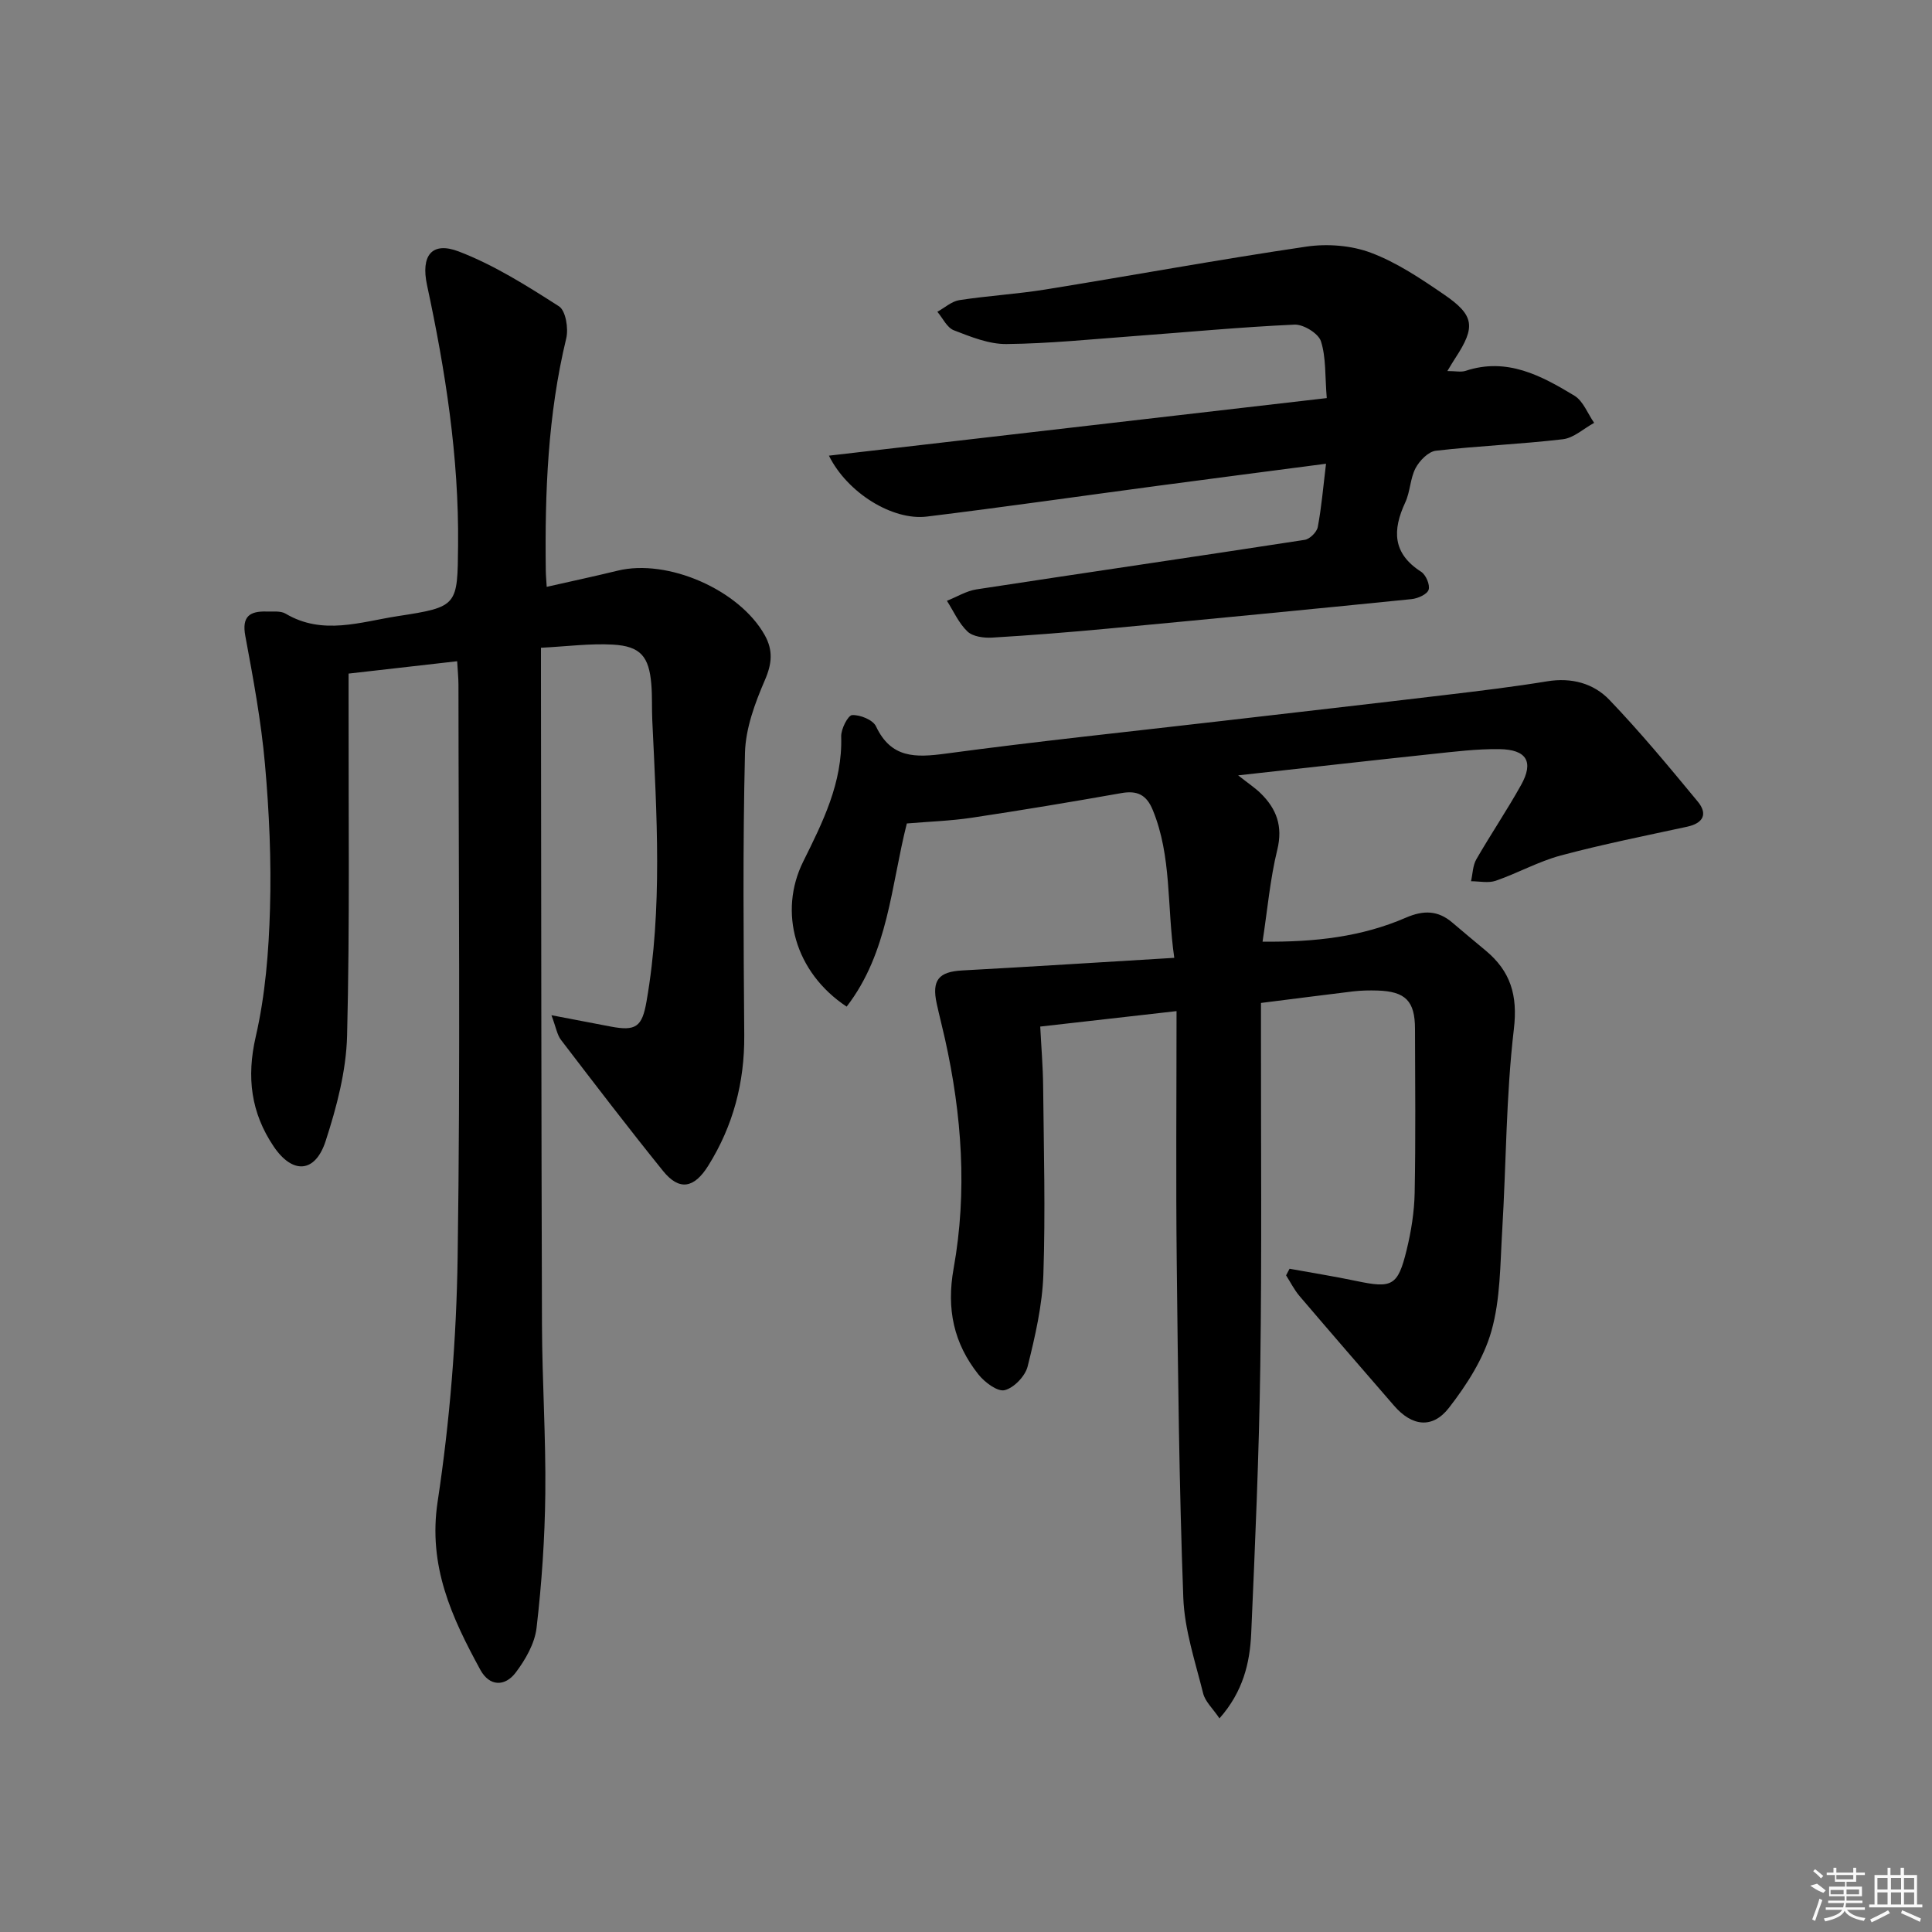 <svg enable-background="new 0 0 400 400" viewBox="0 0 400 400" xmlns="http://www.w3.org/2000/svg"><rect x="0" y="0" width="400" height="400" fill="#808080" stroke="none"/><path d="m261.07 207.65v5.63c-.02 23.17.19 46.33-.14 69.5-.26 18.46-1.07 36.92-1.88 55.37-.27 6.14-1.69 12.1-6.57 17.62-1.39-2.06-2.96-3.47-3.38-5.17-1.63-6.55-3.86-13.15-4.11-19.8-.86-23.13-1.1-46.28-1.36-69.42-.19-17.12-.04-34.25-.04-52.04-9.88 1.12-18.68 2.12-28.22 3.2.21 4.18.56 8.26.6 12.34.13 12.99.49 26 .05 38.97-.22 6.4-1.7 12.81-3.26 19.06-.5 2-2.83 4.44-4.76 4.91-1.49.36-4.15-1.64-5.44-3.27-5.1-6.44-6.64-13.52-5.12-21.95 2.85-15.86 1.71-31.8-1.8-47.53-.54-2.43-1.17-4.83-1.7-7.26-1.07-4.9.42-6.63 5.3-6.89 14.34-.78 28.68-1.7 43.88-2.61-1.55-10.8-.5-20.97-4.45-30.6-1.31-3.2-3.25-4.09-6.54-3.5-10.29 1.82-20.59 3.54-30.92 5.09-4.4.66-8.88.8-13.46 1.19-3.27 12.84-3.81 26.71-12.46 37.92-10.72-7.09-14.16-19.61-9-30.02 4.06-8.19 8.16-16.33 7.87-25.91-.05-1.54 1.41-4.39 2.27-4.43 1.66-.08 4.31.99 4.94 2.34 3.12 6.61 8.13 6.48 14.34 5.65 18.93-2.55 37.93-4.53 56.9-6.73 15.51-1.8 31.02-3.56 46.52-5.41 7.08-.84 14.16-1.69 21.19-2.84 5.04-.83 9.61.41 12.89 3.84 6.42 6.7 12.36 13.88 18.28 21.04 2.13 2.58 1.18 4.5-2.22 5.23-8.73 1.89-17.51 3.64-26.13 5.95-4.62 1.24-8.91 3.66-13.46 5.23-1.54.53-3.41.1-5.12.1.35-1.52.35-3.24 1.1-4.54 2.98-5.18 6.34-10.14 9.25-15.36 2.69-4.81 1.2-7.38-4.5-7.45-4.63-.06-9.28.52-13.9 1.01-12.84 1.36-25.68 2.82-40.16 4.42 2.19 1.73 3.51 2.6 4.63 3.69 3.31 3.23 4.66 6.82 3.47 11.71-1.48 6.03-2.02 12.29-3.05 19.03 10.93.12 20.57-1.02 29.66-4.96 3.67-1.59 6.66-1.54 9.65 1.03 2.28 1.95 4.59 3.86 6.89 5.78 5.13 4.28 6.66 9.21 5.83 16.25-1.63 13.84-1.58 27.86-2.42 41.8-.42 6.95-.36 14.13-2.23 20.73-1.61 5.69-5.1 11.12-8.78 15.87-3.43 4.43-7.69 3.83-11.37-.42-6.55-7.55-13.09-15.1-19.57-22.7-1.1-1.29-1.87-2.85-2.79-4.29.24-.46.48-.91.72-1.37 4.6.84 9.23 1.57 13.8 2.53 7.44 1.57 8.62 1.05 10.44-6.42.94-3.85 1.58-7.85 1.66-11.8.22-11.33.1-22.66.07-34-.01-5.74-1.97-7.73-7.77-7.91-1.66-.05-3.34-.02-4.99.17-6.21.75-12.43 1.56-19.13 2.4z"/><path d="m112 134.11v6.72c.06 44.49.06 88.97.21 133.46.04 11.64.82 23.28.69 34.92-.1 9.29-.74 18.6-1.81 27.82-.38 3.24-2.3 6.59-4.33 9.27-2.19 2.89-5.39 2.93-7.31-.58-5.9-10.82-10.87-21.48-8.84-34.84 2.53-16.71 3.89-33.71 4.14-50.62.58-39.48.19-78.97.17-118.46 0-1.46-.16-2.91-.27-4.9-7.51.86-14.7 1.68-22.48 2.56v5.55c-.04 23.15.27 46.31-.31 69.45-.19 7.31-2.16 14.76-4.44 21.78-2.16 6.65-6.85 6.92-10.76 1.12-4.69-6.96-5.65-14.31-3.71-22.74 1.98-8.61 2.7-17.62 2.95-26.49.29-9.96-.16-19.98-1.04-29.91-.79-8.9-2.43-17.75-4.07-26.55-.76-4.07.93-5.16 4.41-5.06 1.33.04 2.9-.17 3.93.44 7.68 4.56 15.55 1.69 23.24.51 12.48-1.91 12.35-2.14 12.47-14.72.18-18.23-2.62-36.08-6.43-53.82-1.3-6.05.95-9.11 6.58-6.95 7.31 2.8 14.1 7.1 20.74 11.35 1.4.9 2 4.6 1.5 6.65-3.82 15.83-4.44 31.9-4.23 48.05.01.98.11 1.96.19 3.38 5.08-1.15 9.9-2.18 14.69-3.35 10.36-2.53 25.19 3.96 30.44 13.33 1.76 3.15 1.53 5.9.04 9.33-2.05 4.75-3.99 9.98-4.12 15.06-.47 19.48-.29 38.99-.15 58.48.07 9.76-2.29 18.73-7.45 26.99-2.93 4.7-6 5.25-9.35 1.11-7.21-8.93-14.18-18.05-21.15-27.16-.8-1.05-1.01-2.54-1.97-5.1 4.9.94 8.57 1.64 12.23 2.34 5.25 1 6.53.09 7.45-5.16 3.37-19.34 2.11-38.77 1.2-58.2-.12-2.5.01-5.01-.2-7.49-.47-5.75-2.23-7.89-7.94-8.22-4.74-.27-9.54.38-14.91.65z"/><path d="m274.54 96.01c-12.11 1.59-23.44 3.05-34.77 4.56-15.96 2.13-31.89 4.42-47.87 6.38-7.11.87-16.48-4.92-20.28-12.61 34.43-3.98 68.52-7.93 103.07-11.92-.38-4.66-.13-8.44-1.21-11.78-.53-1.62-3.62-3.51-5.46-3.43-11.11.5-22.2 1.56-33.3 2.38-8.78.65-17.56 1.55-26.34 1.64-3.64.04-7.4-1.5-10.9-2.85-1.42-.55-2.29-2.51-3.41-3.83 1.51-.83 2.95-2.16 4.55-2.41 5.91-.91 11.9-1.25 17.8-2.2 18.02-2.91 35.98-6.22 54.04-8.88 4.35-.64 9.32-.26 13.4 1.28 5.36 2.02 10.31 5.35 15.1 8.63 6.34 4.33 6.57 6.72 2.36 13.15-.44.66-.84 1.35-1.66 2.7 1.69 0 2.83.27 3.78-.04 8.56-2.84 15.66.99 22.52 5.14 1.83 1.11 2.75 3.71 4.09 5.63-2.15 1.17-4.21 3.12-6.47 3.39-8.74 1.03-17.56 1.37-26.3 2.38-1.56.18-3.38 2.05-4.2 3.6-1.13 2.15-1.1 4.89-2.14 7.11-2.67 5.74-2.64 10.55 3.28 14.34.99.63 1.89 2.72 1.56 3.73-.3.95-2.23 1.81-3.52 1.94-21 2.12-42 4.15-63.01 6.12-7.93.74-15.88 1.38-23.84 1.85-1.71.1-3.98-.2-5.1-1.26-1.81-1.71-2.88-4.2-4.26-6.36 2.05-.81 4.03-2.05 6.15-2.37 22.64-3.47 45.3-6.76 67.93-10.25 1.05-.16 2.5-1.6 2.7-2.65.77-4.06 1.11-8.19 1.71-13.11z"/><g fill="#fafafa"><path d="m374.8 390.4 1.4-.4c.7.5 1.3 1 1.8 1.4l-.5.5c-1.5-.6-2.1-1.1-2.7-1.5zm1 7.3-.6-.3c.5-1.4 1.1-2.8 1.5-4.3.2.1.4.2.6.3-.5 1.3-1 2.8-1.5 4.3zm-.4-10.3.4-.4c.4.3 1 .8 1.7 1.4l-.5.5c-.4-.5-1-1-1.6-1.5zm2.5.3h1.7v-1h.6v1h3.5v-1h.6v1h1.8v.5h-1.8v1.4h-2v1h3.2v2h-3.2v.9h3.3v.5h-3.4c0 .3-.1.6-.1.9h4v.5h-3.7c.7.9 1.9 1.5 3.8 1.7-.1.2-.2.4-.3.6-2.1-.4-3.5-1.1-4-2.1-.4 1-1.8 1.7-4 2.2-.1-.2-.2-.4-.3-.6 2.1-.4 3.4-1 3.8-1.8h-3.4v-.5h3.6c.1-.3.1-.6.2-.9h-3.3v-.5h3.4c0-.3 0-.6 0-.9h-3.2v-2h3.3v-1h-2.1v-1.4h-1.7v-.5zm1.1 3.5v1h2.7c0-.3 0-.4 0-.4 0-.1 0-.2 0-.2 0-.1 0-.2 0-.3h-2.7zm1.2-3v.9h3.5v-.9zm4.7 3h-2.6v.6.4h2.6z"/><path d="m393.6 386.7h.6v1.5h2.7v6.1h1.1v.6h-11v-.6h1.1v-6.1h2.7v-1.5h.6v1.5h2.1v-1.5zm-2.7 8.8.4.6c-1.2.6-2.5 1.3-3.8 1.9-.1-.2-.2-.4-.3-.6 1.2-.6 2.5-1.2 3.7-1.9zm-2.2-6.7v2.4h2.1v-2.4zm0 3v2.5h2.1v-2.5zm2.8-3v2.4h2.1v-2.4zm0 3v2.5h2.1v-2.5zm6 6.1c-1.4-.7-2.7-1.3-3.9-1.8l.2-.6c1.5.6 2.7 1.2 3.9 1.7zm-1.2-9.1h-2.1v2.4h2.1zm-2.1 3v2.5h2.1v-2.5z"/></g></svg>